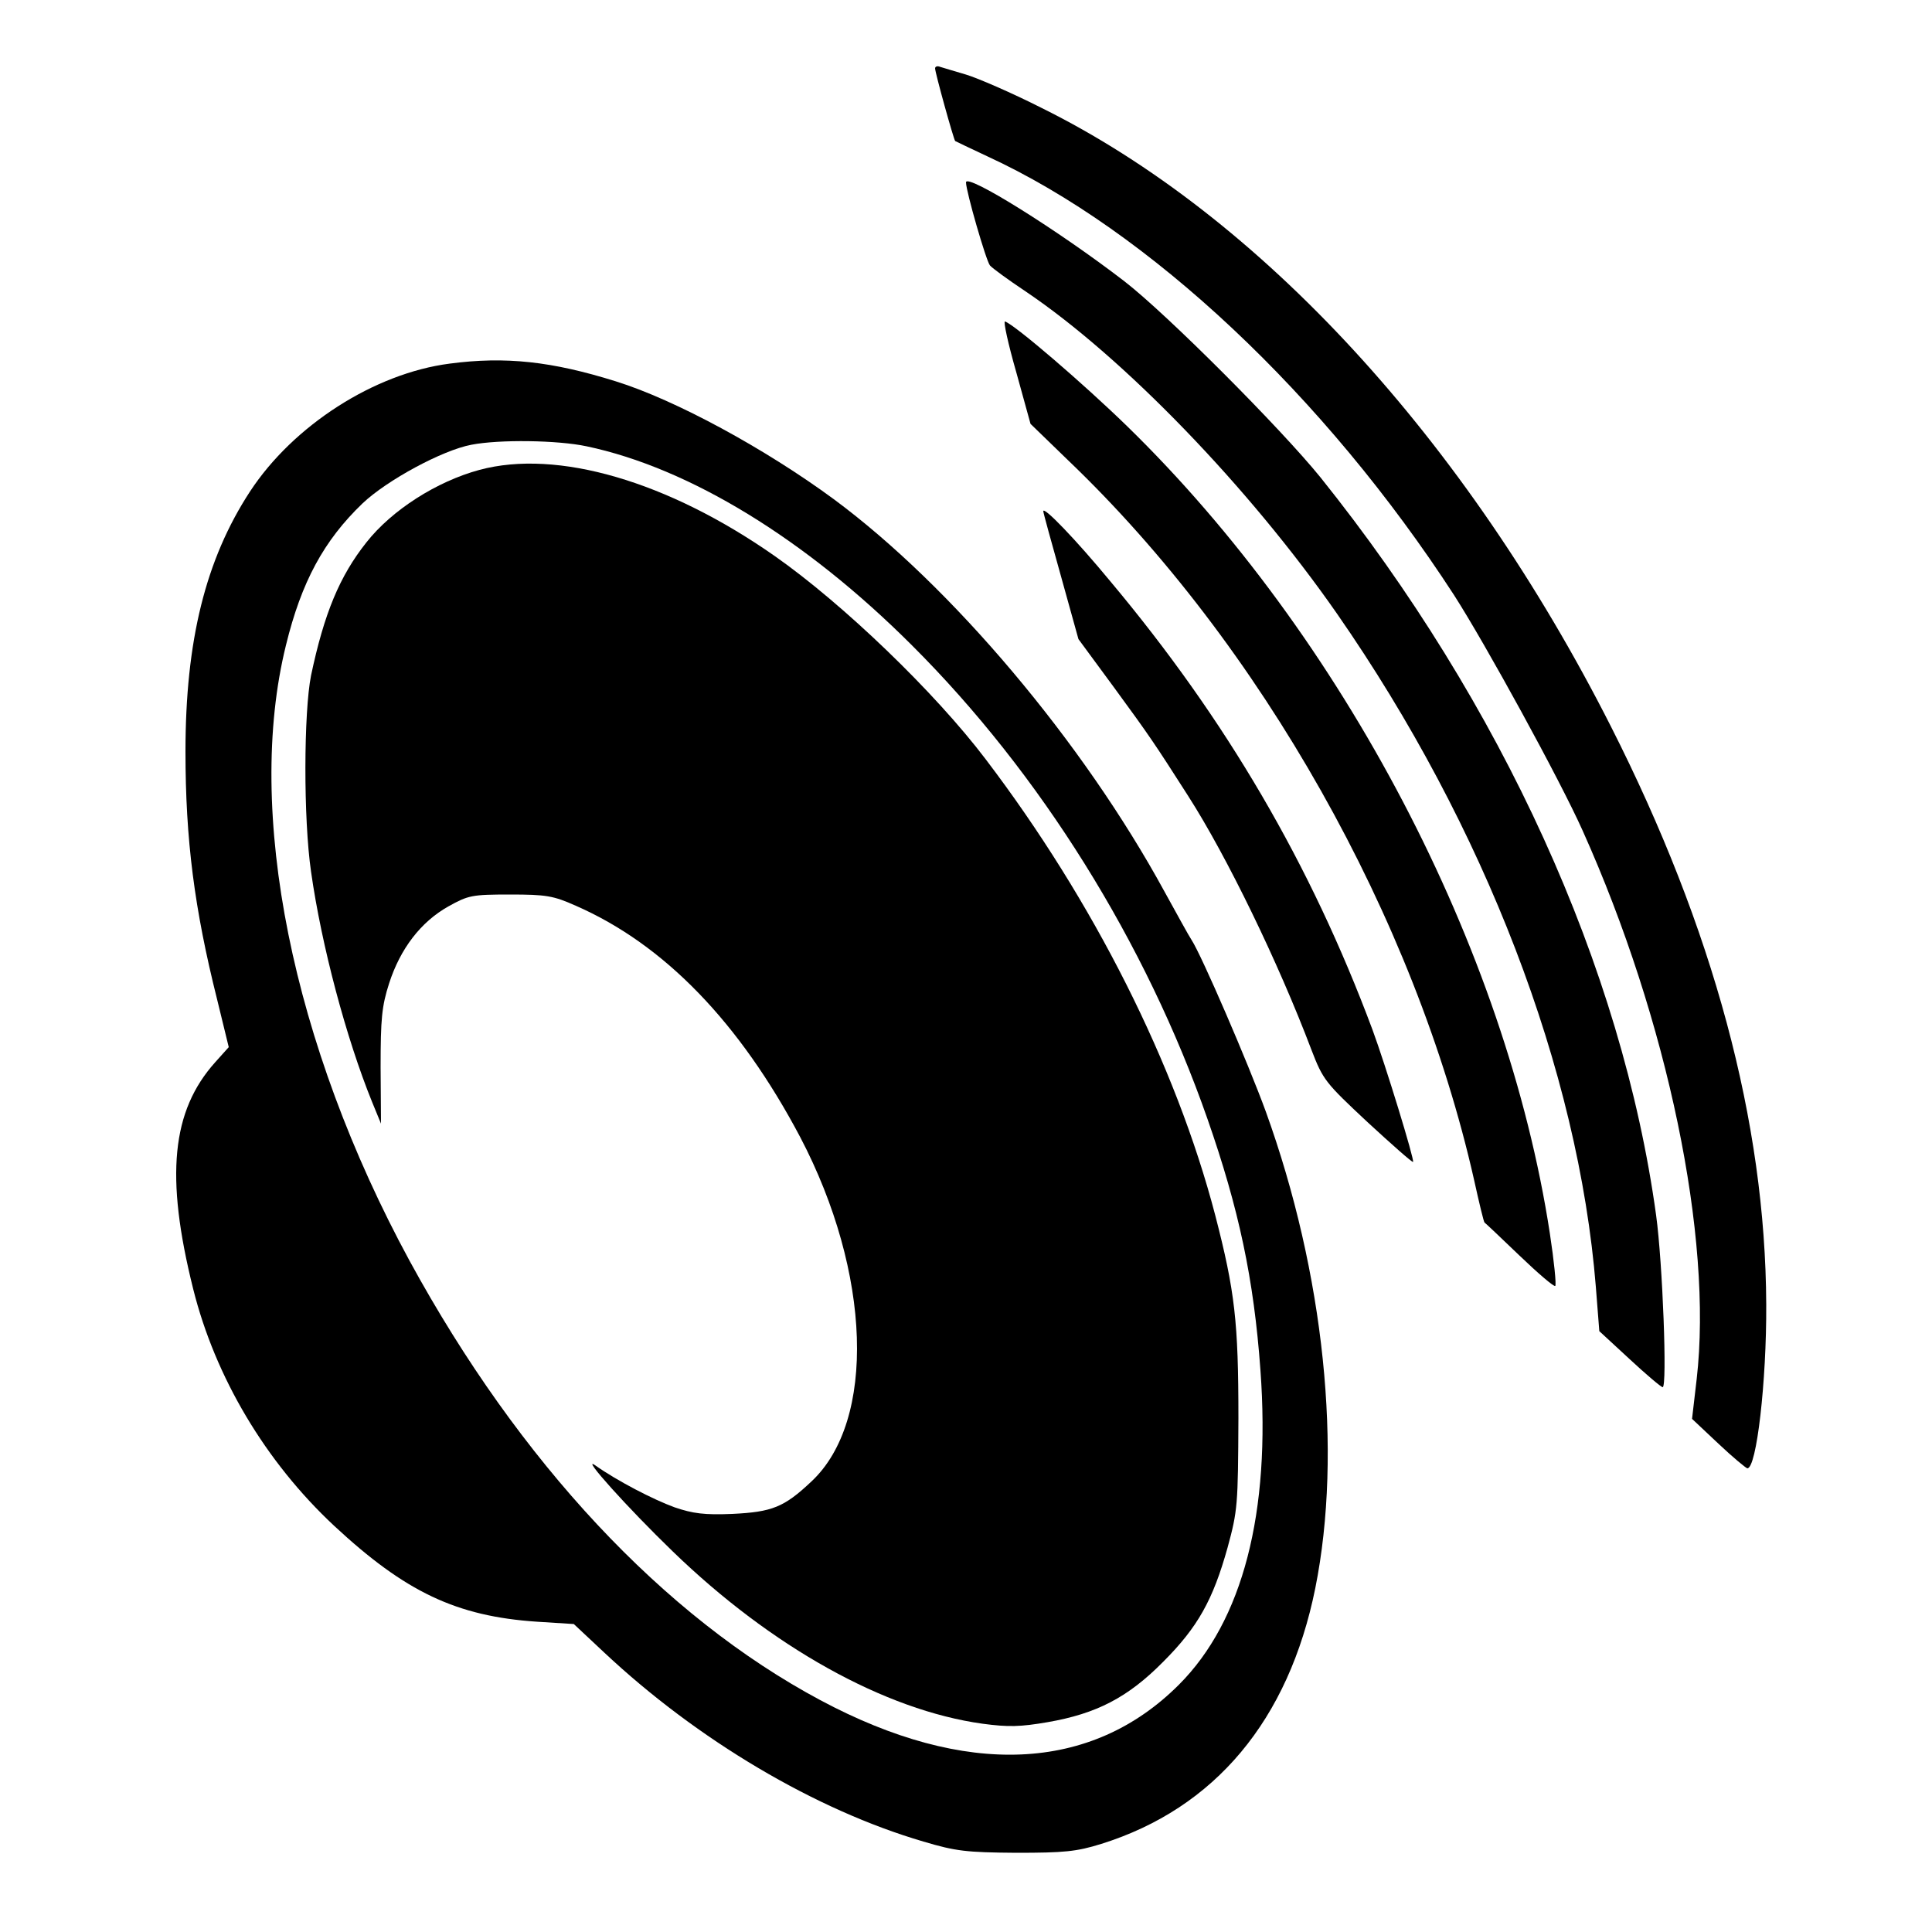 <?xml version="1.0" standalone="no"?>
<!DOCTYPE svg PUBLIC "-//W3C//DTD SVG 20010904//EN"
 "http://www.w3.org/TR/2001/REC-SVG-20010904/DTD/svg10.dtd">
<svg version="1.0" xmlns="http://www.w3.org/2000/svg"
 width="500pt" height="500pt" viewBox="0 0 500 500"
 preserveAspectRatio="xMidYMid meet">

<g transform="translate(0,500) scale(0.1,-0.1)"
fill="#000000" stroke="none">
<path d="M2420 4823 c0 -11 48 -184 52 -188 2 -1 39 -19 82 -39 420 -193 874
-620 1209 -1136 81 -126 274 -478 333 -610 220 -490 337 -1053 295 -1419 l-12
-103 68 -64 c37 -35 71 -63 75 -64 24 -1 50 225 49 424 -2 473 -137 973 -402
1496 -376 742 -908 1321 -1474 1601 -77 39 -165 77 -195 86 -30 9 -61 18 -67
20 -7 3 -13 1 -13 -4z"/>
<path d="M2500 4528 c0 -23 52 -203 62 -215 6 -7 47 -37 92 -67 254 -171 579
-508 806 -834 383 -551 625 -1183 670 -1742 l9 -115 78 -72 c43 -40 82 -73 86
-73 12 0 0 321 -17 445 -88 641 -399 1324 -869 1910 -103 127 -396 421 -507
507 -170 131 -410 281 -410 256z"/>
<path d="M2630 4037 l37 -134 97 -94 c498 -476 898 -1185 1051 -1863 13 -59
25 -109 27 -110 2 -1 42 -39 90 -85 49 -47 90 -82 93 -79 3 3 -3 64 -14 136
-113 738 -536 1545 -1094 2089 -113 110 -290 262 -316 271 -5 2 8 -58 29 -131z"/>
<path d="M1164 4059 c-195 -25 -405 -160 -517 -331 -115 -176 -167 -386 -167
-673 0 -228 23 -407 82 -642 l30 -123 -35 -39 c-113 -126 -130 -295 -57 -587
57 -228 187 -447 365 -613 184 -171 316 -234 525 -248 l95 -6 79 -74 c241
-226 546 -407 826 -489 84 -25 111 -28 240 -29 124 0 156 3 220 23 294 92 485
320 554 662 71 354 23 815 -128 1233 -46 126 -166 404 -192 444 -8 12 -39 69
-70 125 -212 389 -552 791 -856 1016 -178 131 -410 257 -564 305 -166 52 -286
65 -430 46z m354 -214 c266 -56 567 -240 842 -515 332 -331 605 -768 765
-1226 81 -232 120 -414 137 -650 27 -369 -46 -649 -211 -814 -227 -227 -552
-241 -928 -40 -406 217 -779 616 -1063 1137 -304 560 -426 1164 -320 1593 40
164 98 271 198 367 63 60 207 138 282 152 72 14 223 12 298 -4z"/>
<path d="M1241 3784 c-111 -30 -227 -104 -293 -188 -69 -87 -109 -183 -143
-344 -19 -95 -20 -371 0 -508 27 -191 91 -431 158 -596 l23 -56 -1 146 c0 125
3 158 22 217 29 90 82 159 153 199 52 29 61 31 160 31 93 0 112 -3 170 -29
229 -100 424 -302 581 -599 184 -351 197 -734 29 -891 -71 -67 -102 -79 -205
-84 -72 -3 -102 1 -149 17 -55 20 -148 68 -206 109 -38 26 85 -111 201 -223
255 -247 549 -411 802 -446 67 -9 98 -8 168 4 127 22 208 64 299 156 90 90
129 160 167 296 26 96 27 109 28 335 0 249 -9 328 -60 525 -102 390 -315 813
-594 1180 -131 173 -369 402 -546 526 -277 194 -563 277 -764 223z"/>
<path d="M2700 3677 c0 -4 21 -80 46 -169 l45 -162 92 -125 c93 -127 105 -145
192 -281 100 -156 233 -430 319 -657 30 -78 36 -85 145 -187 63 -58 116 -105
118 -103 4 5 -71 250 -105 342 -160 429 -379 803 -678 1160 -90 109 -174 196
-174 182z"/>
</g>
</svg>

